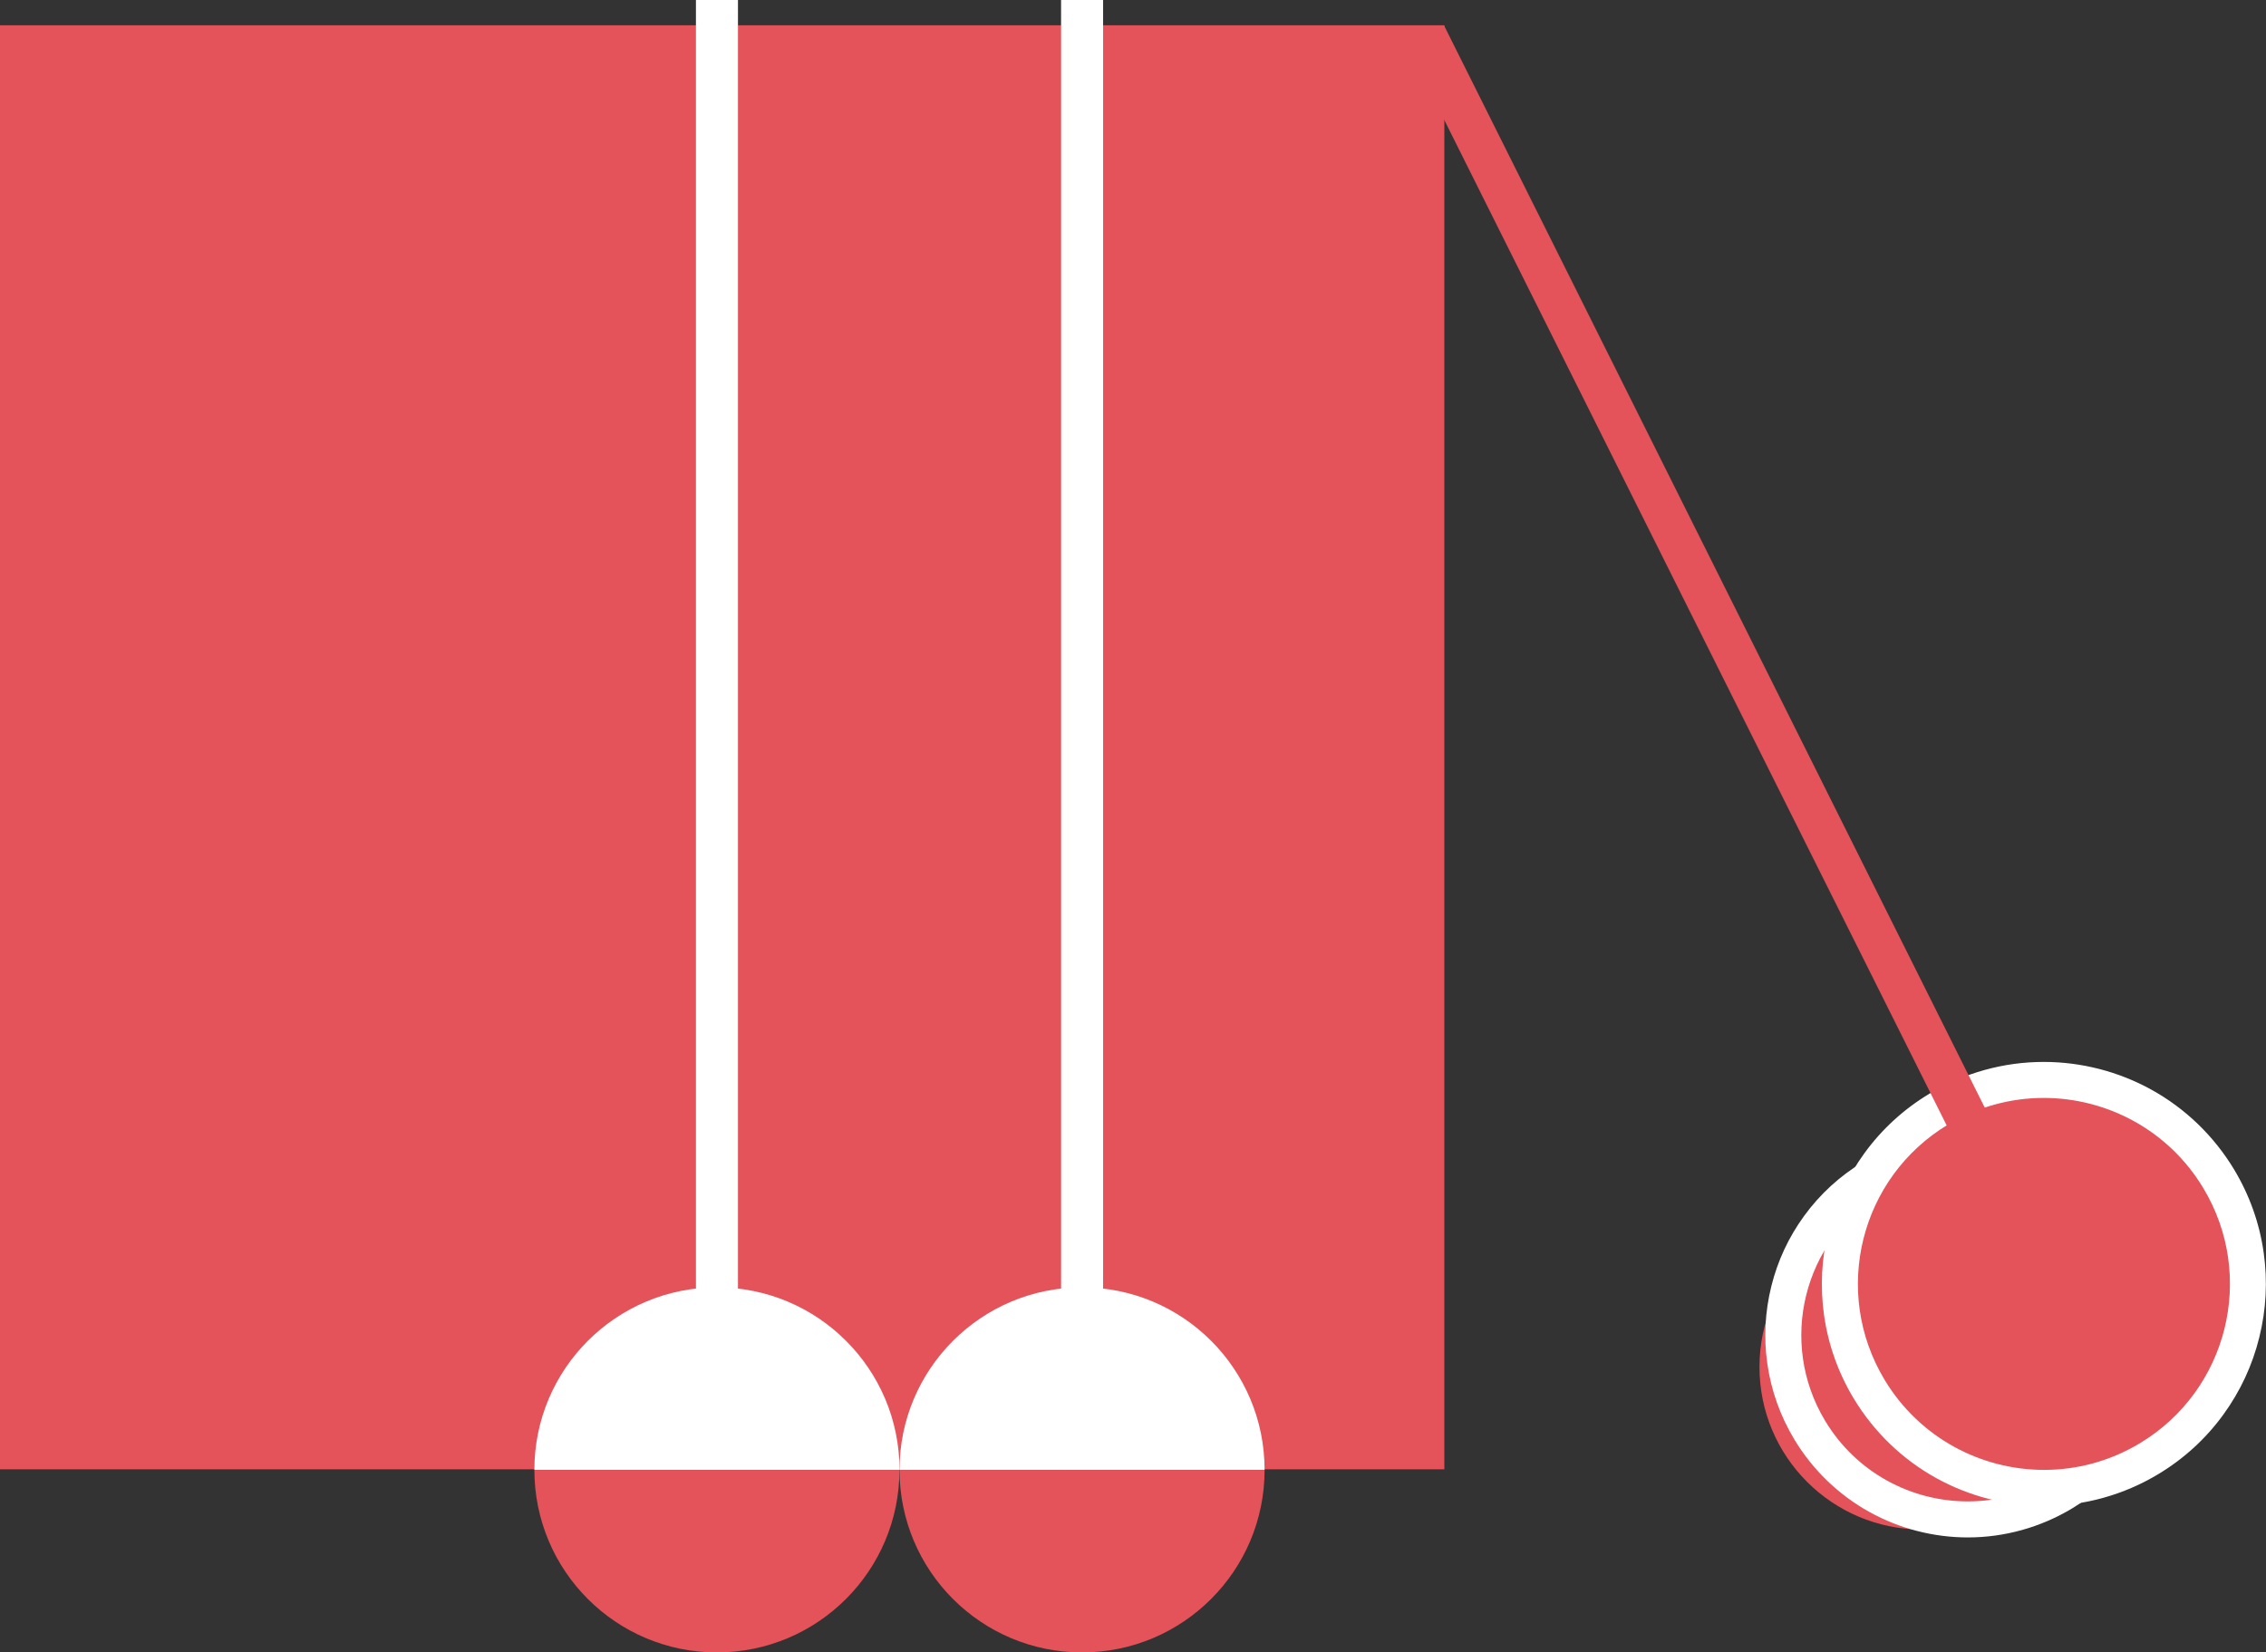 <?xml version="1.0" encoding="utf-8"?>
<!-- Generator: Adobe Illustrator 18.0.0, SVG Export Plug-In . SVG Version: 6.00 Build 0)  -->
<!DOCTYPE svg PUBLIC "-//W3C//DTD SVG 1.1//EN" "http://www.w3.org/Graphics/SVG/1.1/DTD/svg11.dtd">
<svg version="1.1" id="Layer_1" xmlns="http://www.w3.org/2000/svg" xmlns:xlink="http://www.w3.org/1999/xlink" x="0px" y="0px"
	 viewBox="76.3 453.1 3774.4 2753" enable-background="new 76.3 453.1 3774.4 2753" xml:space="preserve">
<rect x="76.3" y="453.1" width="3774.4" height="2753" fill="#333333" stroke="none"/>
<g>
	<g>
		<rect x="76.3" y="495.2" fill="#E4525A" width="2405.8" height="2405.8"/>
	</g>
	<circle fill="#E4525A" cx="3277.8" cy="2730.5" r="270.8"/>
	<g>
		<path fill="#E4525A" d="M3354,2984.5c-52,0-103.6-13.3-149.1-38.4c-46.9-25.9-86.4-64.1-114.2-110.3
			c-42.3-70.3-54.7-152.8-34.9-232.4c19.8-79.6,69.4-146.7,139.6-189c47.8-28.8,102.5-44,158.1-44c52,0,103.5,13.3,149.1,38.4
			c46.9,25.9,86.4,64.1,114.2,110.3c42.3,70.3,54.7,152.8,34.9,232.4c-19.8,79.6-69.4,146.7-139.6,189
			C3464.3,2969.3,3409.6,2984.5,3354,2984.5z"/>
		<path fill="#FFFFFF" d="M3353.5,2400.4c94,0,185.6,47.8,237.6,134.2c78.9,131.1,36.6,301.3-94.5,380.2
			c-44.7,26.9-94,39.7-142.6,39.7c-94,0-185.6-47.8-237.6-134.2c-78.9-131.1-36.6-301.3,94.5-380.2
			C3255.6,2413.2,3304.9,2400.4,3353.5,2400.4 M3353.5,2340.4v60V2340.4c-61,0-121.1,16.7-173.6,48.3c-39,23.5-72.2,53.9-98.7,90.4
			c-25.6,35.2-44,74.6-54.5,117.1c-10.5,42.5-12.8,85.9-6.6,129c6.4,44.7,21.5,87.1,45,126.1c30.5,50.7,73.9,92.6,125.4,121
			c49.9,27.6,106.5,42.2,163.6,42.2c61,0,121-16.7,173.6-48.3c39-23.5,72.2-53.9,98.7-90.4c25.6-35.2,44-74.6,54.5-117.1
			s12.8-85.9,6.6-129c-6.4-44.7-21.5-87.1-45-126.1c-30.5-50.7-73.9-92.6-125.4-121C3467.1,2355,3410.6,2340.4,3353.5,2340.4
			L3353.5,2340.4z"/>
	</g>
	<g>
		<path fill="#E4525A" d="M3481.1,2932.1c-57.6,0-114.6-14.7-165-42.6c-51.9-28.7-95.7-70.9-126.4-122
			c-23.7-39.3-38.9-82.1-45.3-127.1c-6.2-43.5-4-87.3,6.7-130.1c10.6-42.8,29.1-82.5,55-118.1c26.8-36.8,60.3-67.5,99.5-91.1
			c53-31.9,113.5-48.7,175-48.7c57.6,0,114.6,14.7,165,42.6c51.9,28.7,95.7,70.9,126.4,122c23.7,39.3,38.9,82.1,45.3,127.1
			c6.2,43.5,4,87.3-6.7,130.1s-29.1,82.5-55,118.1c-26.8,36.8-60.3,67.5-99.5,91.1C3603.1,2915.2,3542.6,2932.1,3481.1,2932.1z"/>
		<path fill="#FFFFFF" d="M3480.5,2282.3c105.1,0,207.6,53.5,265.7,150.1c88.3,146.6,41,337-105.6,425.2
			c-50,30.1-105.1,44.4-159.5,44.4c-105.1,0-207.6-53.5-265.7-150.1c-88.3-146.6-41-337,105.6-425.2
			C3371,2296.7,3426.1,2282.3,3480.5,2282.3 M3480.5,2222.3v60V2222.3c-67,0-132.8,18.3-190.5,53c-42.7,25.7-79.2,59.1-108.3,99.2
			c-28.1,38.7-48.3,81.9-59.8,128.5c-11.6,46.6-14,94.2-7.3,141.6c7,49,23.6,95.6,49.3,138.3c33.5,55.6,81.1,101.6,137.6,132.8
			c54.8,30.3,116.9,46.3,179.5,46.3c67,0,132.8-18.3,190.4-53c42.7-25.7,79.2-59.1,108.3-99.2c28.1-38.7,48.3-81.9,59.8-128.5
			c11.6-46.6,14-94.2,7.3-141.6c-7-49-23.6-95.6-49.3-138.3c-33.5-55.6-81.1-101.6-137.6-132.8
			C3605.2,2238.3,3543.1,2222.3,3480.5,2222.3L3480.5,2222.3z"/>
	</g>
	<line fill="none" stroke="#FFFFFF" stroke-width="70" stroke-miterlimit="10" x1="1878.7" y1="2902.1" x2="1878.7" y2="453.1"/>
	<line fill="none" stroke="#FFFFFF" stroke-width="70" stroke-miterlimit="10" x1="1270.5" y1="2902.1" x2="1270.5" y2="453.1"/>
	<line fill="none" stroke="#E4525A" stroke-width="70" stroke-miterlimit="10" x1="2450.2" y1="511" x2="3451.1" y2="2514.6"/>
	<path fill="#FFFFFF" d="M2182.7,2902h-608.1c0-167.9,136.1-304.1,304.1-304.1S2182.7,2734.1,2182.7,2902z"/>
	<path fill="#FFFFFF" d="M1574.6,2902H966.4c0-167.9,136.1-304.1,304.1-304.1S1574.6,2734.1,1574.6,2902z"/>
	<path fill="#E4525A" d="M1574.6,2902h608.1c0,167.9-136.1,304.1-304.1,304.1S1574.6,3070,1574.6,2902z"/>
	<path fill="#E4525A" d="M966.4,2902h608.1c0,167.9-136.1,304.1-304.1,304.1S966.4,3070,966.4,2902z"/>
</g>
</svg>
